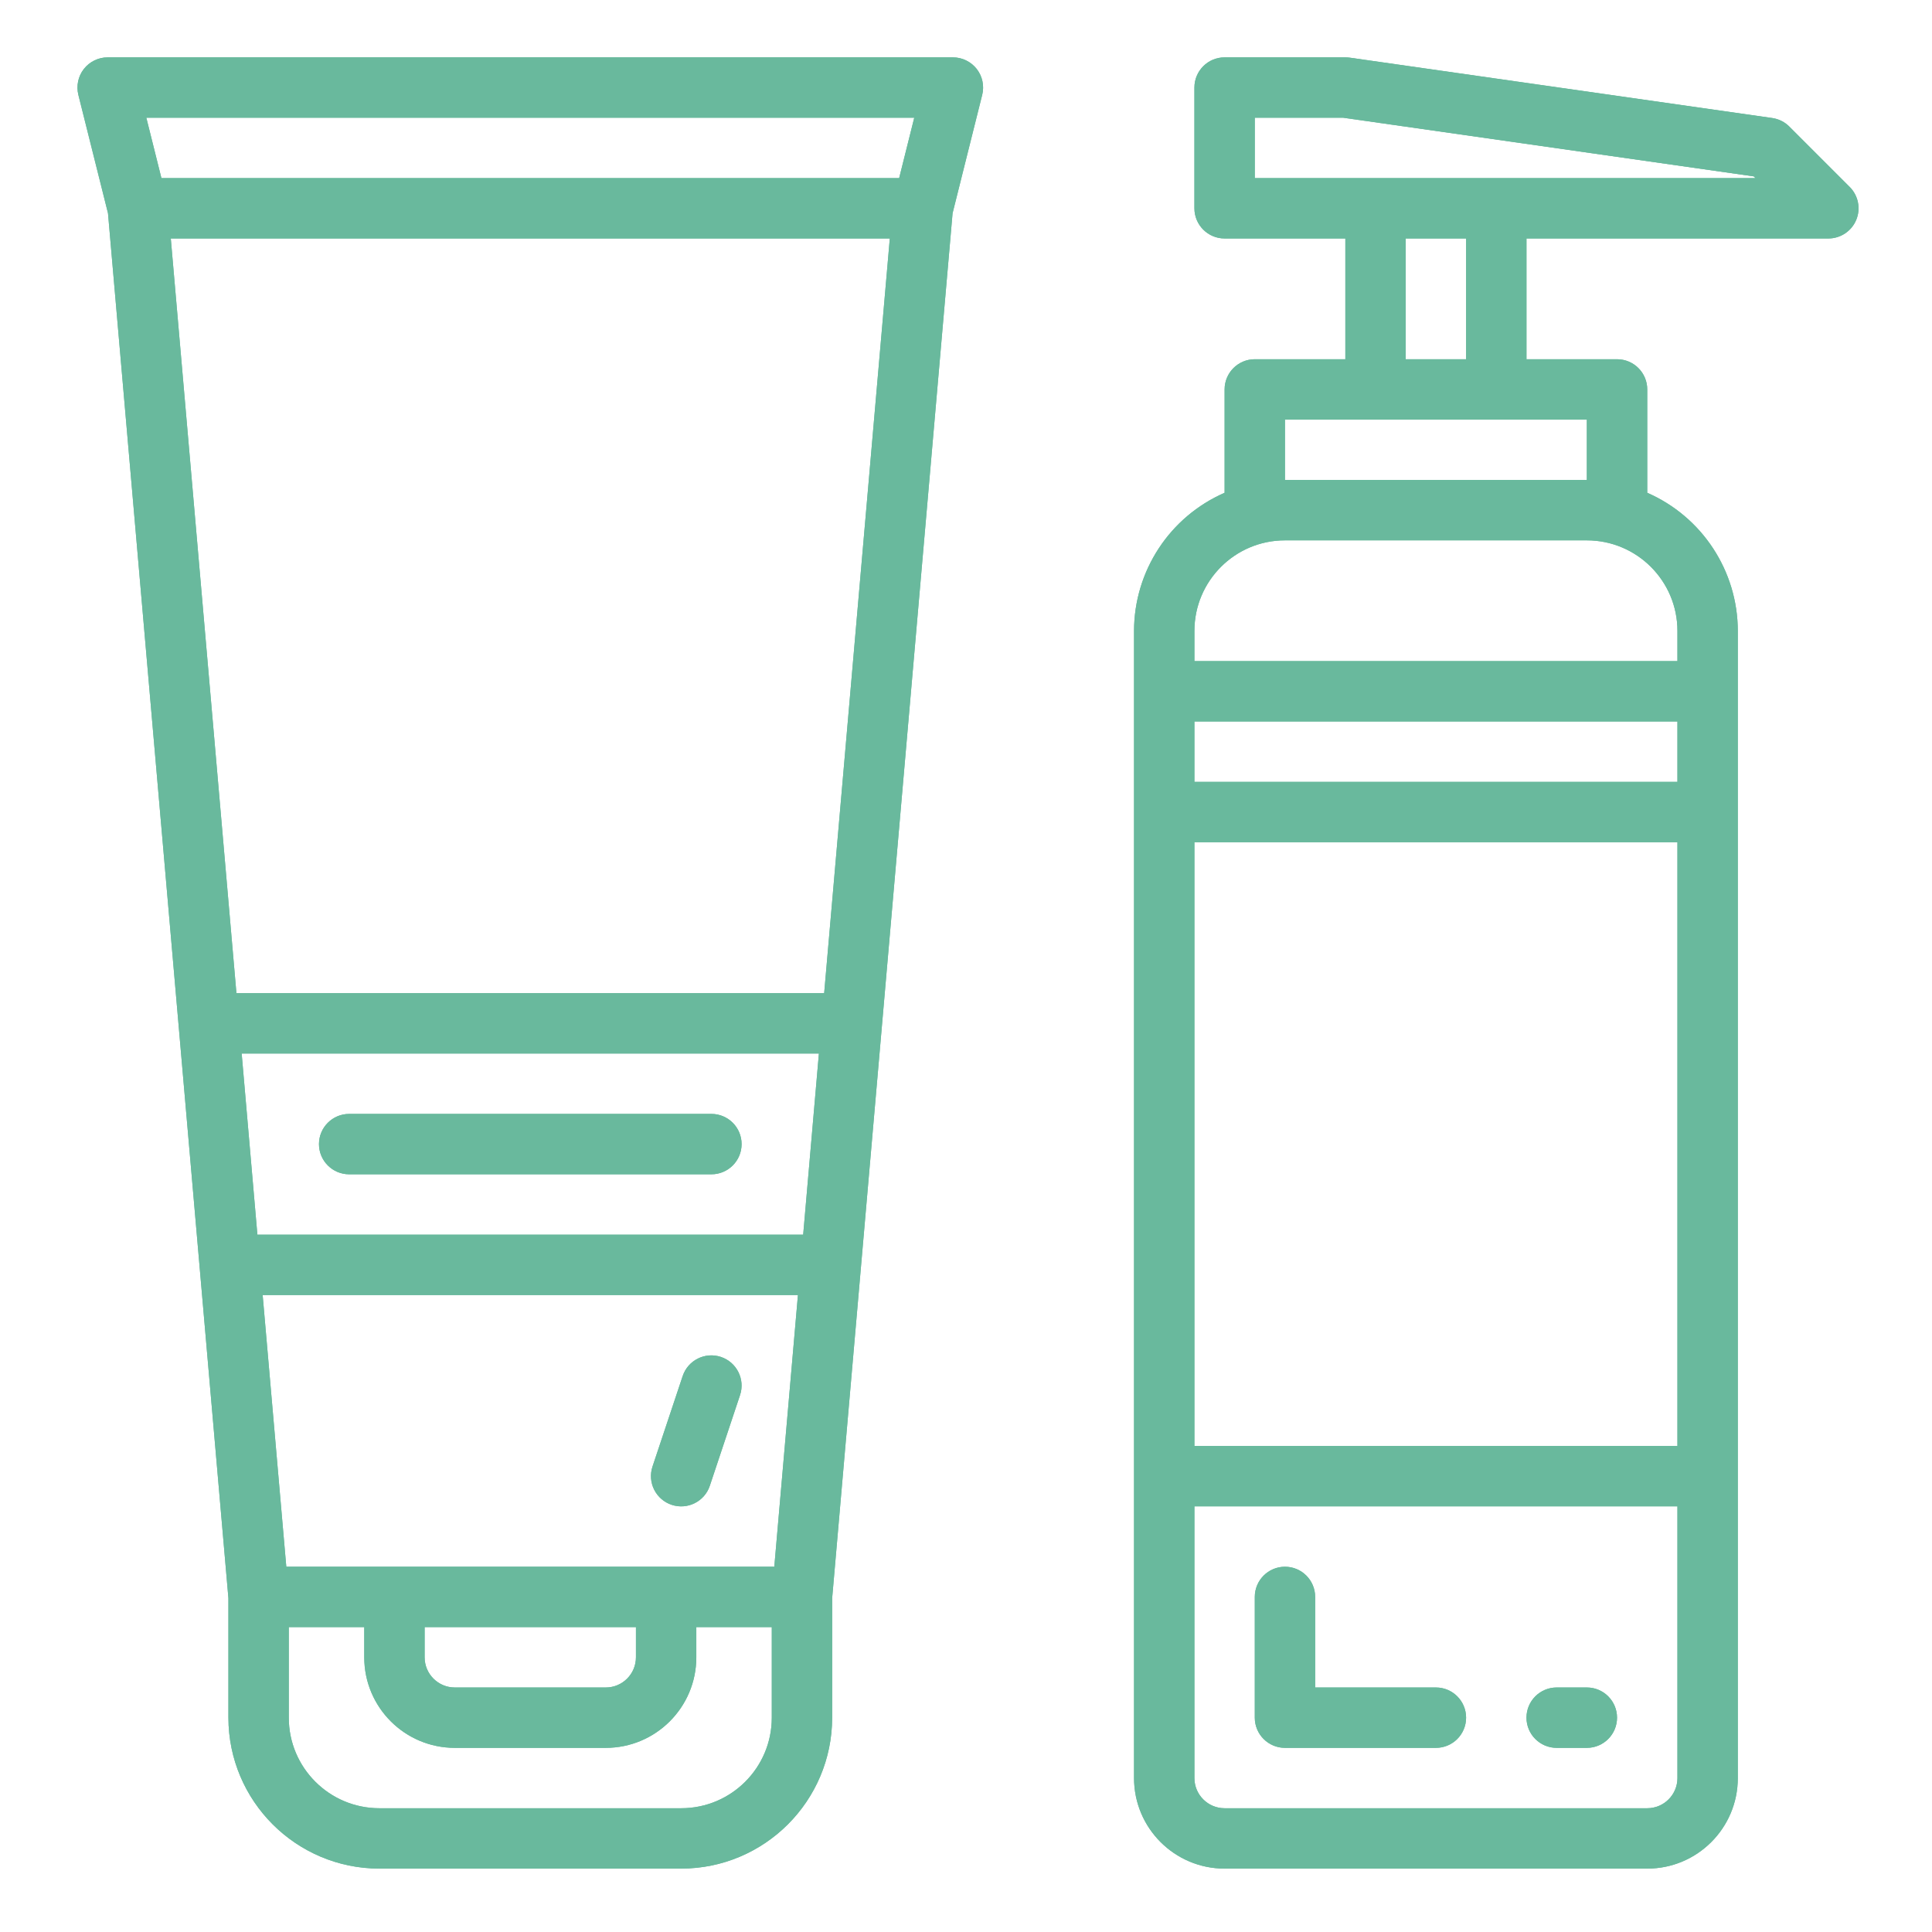 <svg width="80" height="80" viewBox="0 0 80 80" fill="none" xmlns="http://www.w3.org/2000/svg">
<path d="M4.472 8.83L9.458 66.177V71.125C9.463 74.575 12.258 77.371 15.708 77.375H28.208C31.658 77.371 34.454 74.575 34.458 71.125V66.177L39.444 8.83L40.671 3.929C40.764 3.555 40.681 3.159 40.444 2.856C40.207 2.553 39.843 2.375 39.458 2.375H4.458C4.073 2.375 3.71 2.553 3.472 2.856C3.236 3.159 3.152 3.555 3.245 3.929L4.472 8.83ZM33.258 51.125H10.658L10.007 43.625H33.909L33.258 51.125ZM33.041 53.625L32.062 64.875H11.855L10.876 53.625H33.041ZM17.583 67.375H26.333V68.625C26.333 69.315 25.774 69.875 25.083 69.875H18.833C18.143 69.875 17.583 69.315 17.583 68.625V67.375ZM31.958 71.125C31.958 73.196 30.279 74.875 28.208 74.875H15.708C13.637 74.875 11.958 73.196 11.958 71.125V67.375H15.083V68.625C15.083 70.696 16.762 72.375 18.833 72.375H25.083C27.154 72.375 28.833 70.696 28.833 68.625V67.375H31.958V71.125ZM34.127 41.125H9.79L7.072 9.875H36.845L34.127 41.125ZM37.857 4.875L37.232 7.375H6.684L6.059 4.875H37.857Z" fill="#69B99D"/>
<path fill-rule="evenodd" clip-rule="evenodd" d="M5.461 8.664L10.458 66.134V71.124C10.462 74.023 12.811 76.371 15.71 76.375H28.207C31.106 76.371 33.455 74.023 33.458 71.124V66.134L38.455 8.664L39.701 3.686C39.72 3.611 39.703 3.532 39.656 3.472C39.608 3.411 39.535 3.375 39.458 3.375H4.458C4.383 3.375 4.309 3.41 4.26 3.472C4.214 3.532 4.197 3.611 4.216 3.686C4.216 3.686 4.215 3.686 4.216 3.686L5.461 8.664ZM3.245 3.929C3.152 3.555 3.236 3.159 3.472 2.856C3.71 2.553 4.073 2.375 4.458 2.375H39.458C39.843 2.375 40.207 2.553 40.444 2.856C40.681 3.159 40.764 3.555 40.671 3.929L39.444 8.83L34.458 66.177V71.125C34.454 74.575 31.658 77.371 28.208 77.375H15.708C12.258 77.371 9.463 74.575 9.458 71.125V66.177L4.472 8.83L3.245 3.929ZM34.175 52.125H9.742L8.916 42.625H35L34.175 52.125ZM34.132 52.625L32.979 65.875H10.938L9.785 52.625H34.132ZM16.583 66.375H27.333V68.625C27.333 69.868 26.326 70.875 25.083 70.875H18.833C17.59 70.875 16.583 69.868 16.583 68.625V66.375ZM10.958 66.375H16.083V68.625C16.083 70.144 17.315 71.375 18.833 71.375H25.083C26.602 71.375 27.833 70.144 27.833 68.625V66.375H32.958V71.125C32.958 73.748 30.831 75.875 28.208 75.875H15.708C13.085 75.875 10.958 73.748 10.958 71.125V66.375ZM35.044 42.125H8.873L5.981 8.875H37.936L35.044 42.125ZM39.138 3.875L38.013 8.375H5.904L4.779 3.875H39.138ZM33.258 51.125L33.909 43.625H10.007L10.658 51.125H33.258ZM33.041 53.625H10.876L11.855 64.875H32.062L33.041 53.625ZM34.127 41.125H9.79L7.072 9.875H36.845L34.127 41.125ZM37.857 4.875H6.059L6.684 7.375H37.232L37.857 4.875ZM17.583 67.375V68.625C17.583 69.315 18.143 69.875 18.833 69.875H25.083C25.774 69.875 26.333 69.315 26.333 68.625V67.375H17.583ZM28.208 74.875C30.279 74.875 31.958 73.196 31.958 71.125V67.375H28.833V68.625C28.833 70.696 27.154 72.375 25.083 72.375H18.833C16.762 72.375 15.083 70.696 15.083 68.625V67.375H11.958V71.125C11.958 73.196 13.637 74.875 15.708 74.875H28.208Z" fill="#69B99D"/>
<path d="M50.708 77.375H68.209C70.279 77.375 71.959 75.696 71.959 73.625V26.125C71.956 23.643 70.483 21.398 68.209 20.405V16.125C68.209 15.435 67.649 14.875 66.958 14.875H63.208V9.875H75.709C76.214 9.875 76.67 9.57 76.863 9.104C77.057 8.637 76.949 8.099 76.592 7.741L74.092 5.241C73.901 5.05 73.653 4.926 73.386 4.887L55.886 2.387C55.827 2.379 55.767 2.375 55.708 2.375H50.708C50.018 2.375 49.458 2.935 49.458 3.625V8.625C49.458 9.315 50.018 9.875 50.708 9.875H55.708V14.875H51.958C51.268 14.875 50.708 15.435 50.708 16.125V20.405C48.434 21.398 46.961 23.643 46.958 26.125V73.625C46.958 75.696 48.638 77.375 50.708 77.375ZM69.459 32.375H49.458V29.875H69.459V32.375ZM69.459 59.875H49.458V34.875H69.459V59.875ZM68.209 74.875H50.708C50.018 74.875 49.458 74.315 49.458 73.625V62.375H69.459V73.625C69.459 74.315 68.899 74.875 68.209 74.875ZM51.958 4.875H55.62L72.62 7.304L72.691 7.375H51.958V4.875ZM58.208 9.875H60.708V14.875H58.208V9.875ZM53.208 17.375H65.708V19.875H53.208V17.375ZM53.208 22.375H65.708C67.779 22.375 69.459 24.054 69.459 26.125V27.375H49.458V26.125C49.458 24.054 51.138 22.375 53.208 22.375Z" fill="#69B99D"/>
<path fill-rule="evenodd" clip-rule="evenodd" d="M67.209 21.059V16.125C67.209 15.987 67.097 15.875 66.958 15.875H62.208V8.875H75.709C75.809 8.875 75.901 8.814 75.939 8.721L76.863 9.104C76.67 9.57 76.214 9.875 75.709 9.875H63.208V14.875H66.958C67.649 14.875 68.209 15.435 68.209 16.125V20.405C70.483 21.398 71.956 23.643 71.959 26.125V73.625C71.959 75.696 70.279 77.375 68.209 77.375H50.708C48.638 77.375 46.958 75.696 46.958 73.625V26.125C46.961 23.643 48.434 21.398 50.708 20.405V16.125C50.708 15.435 51.268 14.875 51.958 14.875H55.708V9.875H50.708C50.018 9.875 49.458 9.315 49.458 8.625V3.625C49.458 2.935 50.018 2.375 50.708 2.375H55.708C55.767 2.375 55.827 2.379 55.886 2.387L73.386 4.887C73.653 4.926 73.901 5.05 74.092 5.241L73.385 5.948C73.347 5.911 73.297 5.885 73.243 5.877C73.242 5.877 73.242 5.877 73.242 5.877L55.751 3.378C55.732 3.376 55.718 3.375 55.708 3.375H50.708C50.57 3.375 50.458 3.487 50.458 3.625V8.625C50.458 8.763 50.57 8.875 50.708 8.875H56.708V15.875H51.958C51.82 15.875 51.708 15.987 51.708 16.125V21.059L51.108 21.321C49.197 22.155 47.961 24.041 47.958 26.126V73.625C47.958 75.144 49.19 76.375 50.708 76.375H68.209C69.727 76.375 70.959 75.144 70.959 73.625V26.126C70.956 24.041 69.719 22.156 67.808 21.321L67.209 21.059ZM76.592 7.741L74.092 5.241L73.385 5.948L75.885 8.448C75.957 8.52 75.978 8.628 75.939 8.721L76.863 9.104C77.057 8.637 76.949 8.099 76.592 7.741ZM70.459 33.375H48.458V28.875H70.459V33.375ZM70.459 60.875H48.458V33.875H70.459V60.875ZM48.458 61.375H70.459V73.625C70.459 74.868 69.451 75.875 68.209 75.875H50.708C49.466 75.875 48.458 74.868 48.458 73.625V61.375ZM50.958 3.875H55.691L73.091 6.361L75.105 8.375H50.958V3.875ZM57.208 8.875H61.708V15.875H57.208V8.875ZM52.208 16.375H66.708V20.875H52.208V16.375ZM70.459 28.375H48.458V26.125C48.458 23.502 50.585 21.375 53.208 21.375H65.708C68.332 21.375 70.459 23.502 70.459 26.125V28.375ZM51.958 7.375V4.875H55.62L72.62 7.304L72.691 7.375H51.958ZM69.459 32.375V29.875H49.458V32.375H69.459ZM69.459 59.875V34.875H49.458V59.875H69.459ZM50.708 74.875H68.209C68.899 74.875 69.459 74.315 69.459 73.625V62.375H49.458V73.625C49.458 74.315 50.018 74.875 50.708 74.875ZM58.208 9.875V14.875H60.708V9.875H58.208ZM53.208 17.375V19.875H65.708V17.375H53.208ZM65.708 22.375H53.208C51.138 22.375 49.458 24.054 49.458 26.125V27.375H69.459V26.125C69.459 24.054 67.779 22.375 65.708 22.375Z" fill="#69B99D"/>
<path d="M14.458 48.625H29.458C30.149 48.625 30.708 48.065 30.708 47.375C30.708 46.685 30.149 46.125 29.458 46.125H14.458C13.768 46.125 13.208 46.685 13.208 47.375C13.208 48.065 13.768 48.625 14.458 48.625Z" fill="#69B99D"/>
<path fill-rule="evenodd" clip-rule="evenodd" d="M14.458 47.625H29.458C29.597 47.625 29.708 47.513 29.708 47.375C29.708 47.237 29.597 47.125 29.458 47.125H14.458C14.32 47.125 14.208 47.237 14.208 47.375C14.208 47.513 14.32 47.625 14.458 47.625ZM29.458 48.625H14.458C13.768 48.625 13.208 48.065 13.208 47.375C13.208 46.685 13.768 46.125 14.458 46.125H29.458C30.149 46.125 30.708 46.685 30.708 47.375C30.708 48.065 30.149 48.625 29.458 48.625Z" fill="#69B99D"/>
<path d="M59.458 69.875H54.458V66.125C54.458 65.435 53.899 64.875 53.208 64.875C52.518 64.875 51.958 65.435 51.958 66.125V71.125C51.958 71.815 52.518 72.375 53.208 72.375H59.458C60.149 72.375 60.708 71.815 60.708 71.125C60.708 70.435 60.149 69.875 59.458 69.875Z" fill="#69B99D"/>
<path fill-rule="evenodd" clip-rule="evenodd" d="M53.458 70.875V66.125C53.458 65.987 53.347 65.875 53.208 65.875C53.07 65.875 52.958 65.987 52.958 66.125V71.125C52.958 71.263 53.07 71.375 53.208 71.375H59.458C59.597 71.375 59.708 71.263 59.708 71.125C59.708 70.987 59.597 70.875 59.458 70.875H53.458ZM59.458 69.875C60.149 69.875 60.708 70.435 60.708 71.125C60.708 71.815 60.149 72.375 59.458 72.375H53.208C52.518 72.375 51.958 71.815 51.958 71.125V66.125C51.958 65.435 52.518 64.875 53.208 64.875C53.899 64.875 54.458 65.435 54.458 66.125V69.875H59.458Z" fill="#69B99D"/>
<path d="M65.708 69.875H64.458C63.768 69.875 63.208 70.435 63.208 71.125C63.208 71.815 63.768 72.375 64.458 72.375H65.708C66.399 72.375 66.958 71.815 66.958 71.125C66.958 70.435 66.399 69.875 65.708 69.875Z" fill="#69B99D"/>
<path fill-rule="evenodd" clip-rule="evenodd" d="M65.708 70.875H64.458C64.32 70.875 64.208 70.987 64.208 71.125C64.208 71.263 64.32 71.375 64.458 71.375H65.708C65.847 71.375 65.958 71.263 65.958 71.125C65.958 70.987 65.847 70.875 65.708 70.875ZM64.458 69.875H65.708C66.399 69.875 66.958 70.435 66.958 71.125C66.958 71.815 66.399 72.375 65.708 72.375H64.458C63.768 72.375 63.208 71.815 63.208 71.125C63.208 70.435 63.768 69.875 64.458 69.875Z" fill="#69B99D"/>
<path d="M27.813 62.312C28.469 62.529 29.175 62.175 29.393 61.52L30.643 57.77C30.862 57.114 30.507 56.406 29.851 56.187C29.195 55.969 28.487 56.324 28.268 56.98L27.018 60.73C26.914 61.045 26.939 61.389 27.088 61.685C27.237 61.982 27.498 62.207 27.813 62.312Z" fill="#69B99D"/>
<path fill-rule="evenodd" clip-rule="evenodd" d="M28.128 61.362C28.26 61.406 28.401 61.335 28.444 61.204L29.694 57.454C29.738 57.323 29.668 57.18 29.535 57.136C29.403 57.092 29.261 57.164 29.217 57.295L27.968 61.045C27.968 61.045 27.968 61.045 27.968 61.045C27.947 61.108 27.952 61.177 27.981 61.236C28.011 61.294 28.063 61.341 28.128 61.362ZM27.018 60.73L28.268 56.98C28.487 56.324 29.195 55.969 29.851 56.187C30.507 56.406 30.862 57.114 30.643 57.77L29.393 61.52C29.175 62.175 28.469 62.529 27.813 62.312C27.498 62.207 27.237 61.982 27.088 61.685C26.939 61.389 26.914 61.045 27.018 60.73Z" fill="#69B99D"/>
</svg>
